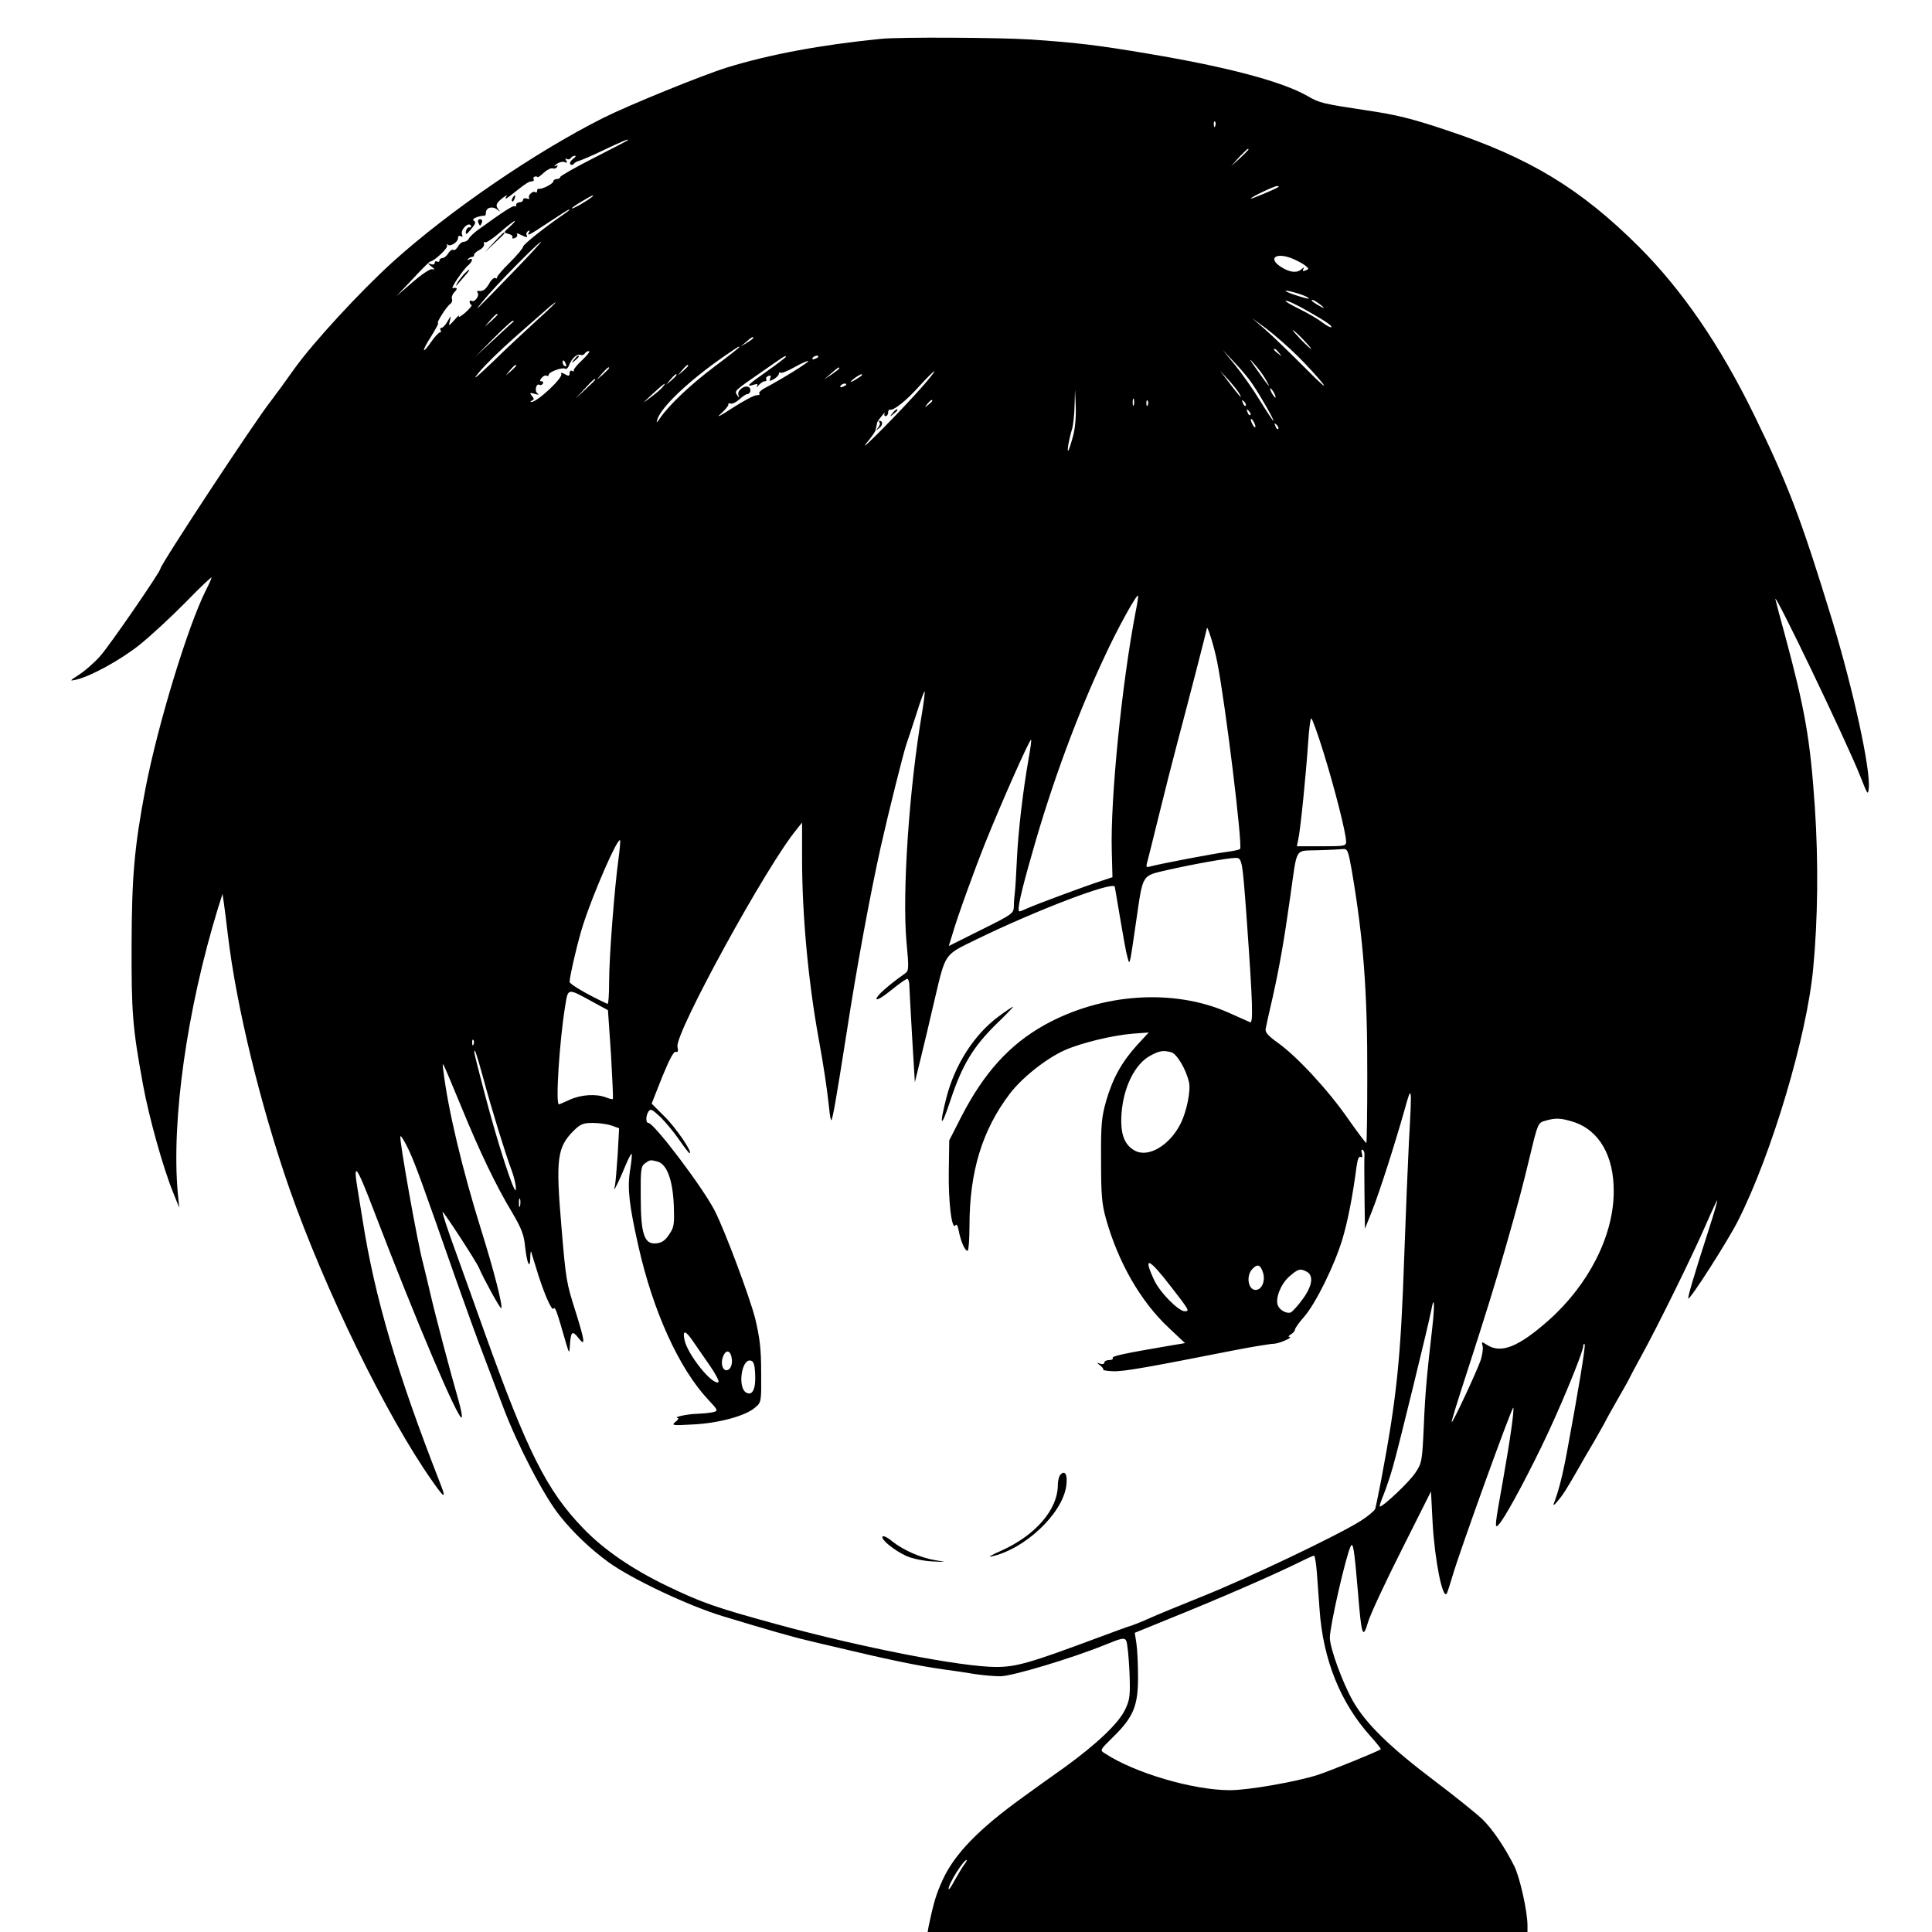 <?xml version="1.0" standalone="no"?>
<!DOCTYPE svg PUBLIC "-//W3C//DTD SVG 20010904//EN"
 "http://www.w3.org/TR/2001/REC-SVG-20010904/DTD/svg10.dtd">
<svg version="1.0" xmlns="http://www.w3.org/2000/svg"
 width="831pt" height="831pt" viewBox="0 0 831 831"
 preserveAspectRatio="xMidYMid meet">

<g transform="translate(0,831) scale(0.1,-0.1)"
fill="#000000" stroke="none">
<path d="M3790 8143 c-261 -26 -479 -67 -662 -123 -106 -33 -421 -161 -533
-217 -291 -146 -661 -399 -905 -619 -141 -128 -342 -346 -423 -459 -39 -55
-85 -118 -102 -140 -65 -81 -475 -704 -475 -721 0 -13 -220 -333 -260 -377
-24 -27 -65 -63 -90 -79 -40 -26 -42 -28 -15 -22 62 13 195 86 276 151 46 37
135 119 197 182 61 63 112 111 112 107 0 -3 -11 -29 -25 -56 -77 -153 -207
-579 -260 -855 -47 -248 -58 -374 -59 -665 -1 -296 4 -360 49 -605 25 -138 86
-357 130 -465 l26 -65 -6 60 c-29 313 39 794 173 1230 l19 60 6 -40 c3 -22 11
-83 17 -135 36 -306 140 -733 264 -1090 152 -434 418 -981 615 -1260 55 -79
62 -80 32 -4 -183 468 -279 793 -331 1124 -7 41 -16 99 -21 129 -22 131 -7
113 70 -89 181 -473 363 -901 377 -887 3 3 -3 36 -14 74 -36 125 -100 367
-122 463 -12 52 -26 109 -30 125 -22 77 -103 531 -98 547 2 6 18 -20 36 -58
31 -67 60 -149 202 -554 38 -107 91 -256 120 -330 28 -74 67 -176 86 -227 60
-159 176 -382 242 -463 59 -74 132 -143 210 -200 100 -72 343 -187 492 -232
178 -54 295 -88 360 -103 36 -9 83 -20 105 -25 243 -58 367 -84 480 -100 44
-6 107 -15 141 -21 33 -5 81 -9 107 -9 50 0 309 78 447 134 76 31 86 33 94 19
5 -9 11 -69 14 -132 4 -105 2 -121 -18 -163 -27 -59 -122 -149 -260 -249 -58
-41 -139 -99 -180 -129 -189 -136 -294 -244 -345 -355 -28 -61 -39 -97 -61
-202 l-4 -23 1290 0 1290 0 0 28 c0 61 -33 208 -57 256 -42 83 -93 158 -137
201 -23 22 -114 96 -203 163 -196 148 -297 247 -353 344 -45 79 -100 229 -100
274 0 51 70 356 90 394 10 18 15 -12 31 -200 15 -186 21 -203 43 -128 9 32 74
171 144 310 l127 253 7 -135 c9 -160 43 -332 61 -304 3 6 15 42 26 80 29 100
254 724 260 719 5 -6 -14 -142 -44 -310 -36 -201 -37 -211 -20 -194 24 24 102
166 184 334 75 153 181 409 181 436 0 7 3 10 6 7 5 -6 -28 -204 -77 -468 -18
-97 -36 -166 -55 -215 -5 -13 1 -10 17 10 23 27 36 48 89 140 9 17 40 70 69
119 28 49 51 90 51 92 0 1 23 41 50 89 28 48 50 88 50 90 0 1 21 40 46 86 71
128 225 441 279 566 27 62 50 111 51 110 2 -2 -14 -57 -35 -122 -62 -192 -93
-296 -89 -300 7 -7 172 251 214 335 145 287 296 794 323 1085 20 210 23 456 7
695 -20 292 -42 417 -129 740 -19 69 -37 136 -40 150 -18 64 306 -610 365
-760 31 -79 33 -82 36 -50 8 82 -66 420 -157 721 -134 438 -190 585 -336 884
-146 299 -309 537 -496 724 -250 249 -470 383 -830 502 -146 49 -216 66 -339
84 -192 29 -205 32 -256 62 -108 62 -345 125 -679 181 -223 38 -319 49 -510
62 -140 9 -567 11 -645 3z m1437 -375 c-3 -8 -6 -5 -6 6 -1 11 2 17 5 13 3 -3
4 -12 1 -19z m-2528 -62 c-2 -2 -68 -36 -146 -76 -79 -40 -143 -77 -143 -81 0
-5 -7 -9 -15 -9 -8 0 -15 -5 -15 -10 0 -10 -48 -35 -62 -32 -5 1 -8 -3 -8 -10
0 -6 -3 -8 -7 -5 -9 9 -34 -13 -27 -24 3 -5 -2 -6 -10 -3 -9 3 -16 1 -16 -5 0
-6 -7 -11 -15 -11 -8 0 -15 -5 -15 -12 0 -6 -3 -9 -6 -5 -6 5 -49 -23 -157
-101 -18 -13 -36 -30 -40 -38 -4 -8 -14 -14 -22 -14 -8 0 -19 -9 -25 -20 -6
-11 -15 -18 -20 -15 -5 3 -15 -3 -22 -15 -7 -11 -18 -20 -25 -20 -7 0 -13 -5
-13 -11 0 -5 -4 -7 -10 -4 -5 3 -10 1 -10 -5 0 -7 -7 -10 -17 -6 -15 5 -14 3
2 -10 16 -12 17 -15 3 -12 -9 2 -47 -24 -85 -57 l-68 -59 70 74 c38 41 72 75
75 75 16 0 79 59 73 69 -3 6 -3 8 2 4 11 -11 45 10 45 28 0 9 5 12 12 8 7 -5
9 -2 5 8 -7 20 28 55 38 38 3 -6 1 -9 -5 -8 -7 2 -14 -6 -16 -17 -2 -17 2 -15
22 9 18 21 22 31 13 36 -8 5 -4 10 12 16 13 4 27 7 32 6 4 -1 7 5 7 13 0 22
27 30 48 14 15 -12 15 -12 5 1 -13 17 -9 27 21 50 18 13 19 13 11 0 -5 -8 5
-4 22 10 63 50 77 60 91 60 7 0 10 5 7 10 -5 9 10 15 18 8 1 -2 13 7 27 20 13
12 30 20 37 18 7 -3 15 0 19 6 5 7 2 8 -7 4 -8 -4 -6 -1 4 8 11 8 26 12 35 9
11 -5 13 -3 7 7 -5 8 -4 11 3 6 6 -3 13 -2 17 4 3 5 11 10 18 10 6 0 2 -6 -9
-14 -10 -8 -15 -18 -11 -22 4 -5 11 -4 15 1 4 6 14 11 22 13 8 2 51 20 95 41
90 43 126 58 114 47z m2671 -39 c0 -2 -17 -19 -37 -38 l-38 -34 34 38 c33 34
41 42 41 34z m129 -161 c-10 -8 -119 -54 -119 -50 0 6 101 54 114 54 5 0 7 -2
5 -4z m-2954 -44 c-18 -15 -85 -54 -85 -48 0 3 19 16 43 30 43 26 59 33 42 18z
m-115 -70 c-88 -60 -180 -134 -180 -143 0 -6 -26 -37 -57 -68 -32 -31 -56 -60
-55 -64 1 -5 -2 -6 -7 -3 -5 4 -18 -7 -27 -24 -17 -28 -27 -34 -47 -31 -5 1
-6 -3 -2 -9 8 -13 -14 -42 -26 -34 -5 3 -9 1 -9 -5 0 -5 4 -11 8 -13 4 -1 -8
-16 -27 -33 -19 -16 -31 -23 -27 -15 5 8 -4 2 -18 -15 -27 -29 -27 -30 -21 -5
6 24 5 24 -10 -2 -9 -16 -20 -28 -26 -28 -6 0 -7 -4 -4 -10 3 -5 2 -10 -3 -10
-5 0 -22 -18 -37 -40 -42 -60 -42 -41 0 24 19 31 33 56 29 56 -9 0 38 74 53
83 6 4 10 14 7 21 -3 7 2 21 11 30 15 15 12 20 -8 17 -10 -2 46 81 67 98 19
16 22 35 4 25 -8 -4 -10 -3 -5 2 5 5 13 9 18 9 5 0 9 4 8 9 0 5 10 14 23 21
13 6 22 18 20 26 -2 8 0 11 4 7 4 -4 33 15 64 42 32 28 61 50 64 50 4 0 -6
-11 -21 -25 -28 -25 -28 -25 -6 -31 13 -3 20 -10 17 -15 -3 -5 2 -6 10 -3 9 3
13 11 10 16 -4 6 2 5 14 -1 25 -13 35 -14 27 -2 -3 5 0 13 6 17 8 4 9 3 5 -4
-13 -21 2 -13 86 43 45 30 84 55 87 54 3 0 -5 -8 -19 -17z m-220 -249 c-172
-178 -179 -184 -131 -126 48 60 238 253 248 253 3 0 -49 -57 -117 -127z m3353
53 c18 -8 41 -20 51 -28 17 -14 17 -15 2 -21 -12 -5 -15 -3 -10 6 5 9 4 9 -7
0 -19 -18 -49 -16 -86 7 -64 39 -24 68 50 36z m42 -156 c14 -5 25 -12 25 -14
0 -5 -92 24 -100 32 -6 6 41 -5 75 -18z m27 -72 c72 -41 99 -60 94 -65 -3 -3
-20 6 -38 20 -18 14 -61 39 -95 56 -35 17 -63 33 -63 36 0 7 47 -15 102 -47z
m48 31 c17 -13 18 -17 5 -10 -33 17 -51 31 -40 31 6 0 21 -10 35 -21z m-3370
-66 c-47 -43 -132 -122 -189 -178 -77 -73 -93 -86 -61 -47 24 30 93 97 153
150 61 54 124 109 141 124 17 15 33 27 36 28 3 0 -33 -35 -80 -77z m-170 24
c0 -2 -12 -14 -27 -28 l-28 -24 24 28 c23 25 31 32 31 24z m3444 -181 c39 -39
87 -91 106 -116 19 -25 -15 5 -75 66 -61 61 -137 135 -170 164 l-60 52 64 -47
c35 -27 96 -80 135 -119z m-3375 151 c-2 -1 -40 -36 -84 -77 l-80 -74 76 77
c42 42 80 77 84 77 5 0 6 -1 4 -3z m3396 -77 c21 -22 37 -40 34 -40 -3 0 -23
18 -44 40 -21 22 -37 40 -34 40 3 0 23 -18 44 -40z m-2365 6 c0 -2 -12 -11
-27 -20 l-28 -17 24 20 c23 21 31 25 31 17z m-60 -39 c0 -2 -48 -40 -107 -84
-101 -76 -196 -165 -235 -223 -13 -19 -16 -20 -11 -5 17 55 138 169 287 272
64 44 66 45 66 40z m2321 -24 c13 -16 12 -17 -3 -4 -10 7 -18 15 -18 17 0 8 8
3 21 -13z m-2996 -31 c-22 -20 -39 -41 -37 -45 1 -5 -2 -6 -8 -2 -5 3 -10 -1
-10 -10 0 -13 -4 -14 -21 -4 -13 7 -19 7 -15 1 10 -16 -105 -123 -129 -121 -5
0 -4 3 3 6 10 4 10 8 0 20 -11 14 -10 15 12 9 16 -5 20 -4 12 2 -14 9 -6 45 8
37 5 -3 11 -1 15 5 3 5 1 10 -6 10 -8 0 -8 4 1 15 7 8 16 12 21 9 5 -3 9 -1 9
4 0 12 59 34 71 26 5 -3 12 3 16 13 10 29 34 52 48 47 7 -3 16 -1 20 5 3 6 12
11 18 11 7 0 -6 -17 -28 -38z m2883 -105 c35 -52 95 -157 89 -157 -2 0 -28 39
-57 86 -29 48 -77 116 -107 153 l-54 66 50 -53 c28 -29 64 -72 79 -95z m-2008
118 c0 -2 -36 -30 -80 -61 -83 -58 -95 -70 -59 -59 16 5 20 4 15 -6 -4 -8 -1
-6 7 4 8 9 20 17 26 17 7 0 10 4 7 9 -3 5 1 11 9 14 10 4 12 1 8 -10 -5 -13
-3 -14 15 -4 12 7 22 17 22 23 0 6 3 8 7 5 3 -4 31 7 61 24 30 17 56 28 59 26
4 -4 -118 -80 -189 -117 -16 -9 -26 -19 -22 -23 4 -4 -1 -7 -12 -7 -11 0 -57
-25 -104 -55 -53 -35 -72 -44 -50 -25 19 17 34 35 33 40 -2 5 3 7 10 4 7 -2
24 6 37 18 14 13 29 23 34 23 14 0 19 22 7 30 -18 10 -51 -14 -45 -33 5 -14 4
-15 -5 -2 -13 19 -14 18 106 101 103 72 103 72 103 64z m140 1 c0 -2 -7 -7
-16 -10 -8 -3 -12 -2 -9 4 6 10 25 14 25 6z m1924 -98 c26 -45 16 -35 -38 42
-33 46 -37 54 -14 28 18 -20 42 -51 52 -70z m-3010 66 c3 -8 2 -12 -4 -9 -6 3
-10 10 -10 16 0 14 7 11 14 -7z m-214 -7 c0 -2 -10 -12 -22 -23 l-23 -19 19
23 c18 21 26 27 26 19z m740 0 c0 -2 -10 -12 -22 -23 l-23 -19 19 23 c18 21
26 27 26 19z m-340 -10 c0 -2 -12 -14 -27 -28 l-28 -24 24 28 c23 25 31 32 31
24z m990 -1 c0 -3 -15 -14 -32 -26 l-33 -22 30 26 c31 27 35 29 35 22z m357
-79 c-83 -95 -285 -300 -241 -244 22 26 40 52 40 57 1 6 3 13 4 18 1 4 2 9 2
12 0 3 9 17 20 30 11 14 17 19 13 13 -3 -7 -1 -13 4 -13 6 0 11 7 11 15 0 8 3
14 8 13 15 -5 70 38 127 102 33 36 62 65 64 63 2 -1 -21 -31 -52 -66z m1365
-32 c13 -25 2 -13 -46 50 l-38 50 37 -40 c20 -22 41 -49 47 -60z m-2422 82 c0
-2 -10 -12 -22 -23 l-23 -19 19 23 c18 21 26 27 26 19z m790 -7 c-35 -24 -54
-31 -30 -11 14 11 30 21 35 21 6 0 3 -5 -5 -10z m-1140 -13 c0 -2 -19 -21 -42
-42 l-43 -40 40 43 c36 39 45 47 45 39z m290 -32 c-7 -9 -32 -30 -54 -46 -35
-27 -34 -25 9 15 51 47 67 58 45 31z m790 11 c0 -2 -7 -7 -16 -10 -8 -3 -12
-2 -9 4 6 10 25 14 25 6z m1840 -36 c6 -11 8 -20 6 -20 -3 0 -10 9 -16 20 -6
11 -8 20 -6 20 3 0 10 -9 16 -20z m-864 -184 c-9 -33 -18 -61 -21 -64 -7 -7 4
54 16 92 5 16 10 61 11 100 l2 71 3 -70 c2 -43 -2 -95 -11 -129z m261 132 c-3
-7 -5 -2 -5 12 0 14 2 19 5 13 2 -7 2 -19 0 -25z m-867 18 c0 -2 -8 -10 -17
-17 -16 -13 -17 -12 -4 4 13 16 21 21 21 13z m927 -18 c-3 -8 -6 -5 -6 6 -1
11 2 17 5 13 3 -3 4 -12 1 -19z m421 -3 c-3 -3 -9 2 -12 12 -6 14 -5 15 5 6 7
-7 10 -15 7 -18z m20 -40 c-3 -3 -9 2 -12 12 -6 14 -5 15 5 6 7 -7 10 -15 7
-18z m22 -50 c0 -5 -5 -3 -10 5 -5 8 -10 20 -10 25 0 6 5 3 10 -5 5 -8 10 -19
10 -25z m98 -10 c-3 -3 -9 2 -12 12 -6 14 -5 15 5 6 7 -7 10 -15 7 -18z m-614
-790 c-59 -308 -108 -800 -102 -1024 l3 -114 -45 -15 c-69 -22 -281 -101 -317
-117 -17 -8 -34 -15 -38 -15 -12 0 5 78 56 255 83 294 194 595 313 847 53 115
135 263 141 256 2 -2 -3 -34 -11 -73z m352 -215 c35 -178 109 -783 98 -801 -2
-4 -27 -9 -56 -13 -56 -7 -286 -51 -327 -62 -19 -6 -22 -4 -18 12 3 10 26 102
51 204 25 102 61 244 80 315 50 188 126 483 127 492 1 19 32 -79 45 -147z
m-1270 -216 c-55 -320 -86 -773 -67 -985 11 -115 10 -125 -6 -136 -71 -50
-123 -96 -123 -109 0 -8 25 6 62 36 34 28 66 50 70 50 4 0 8 -10 9 -22 0 -13
6 -113 12 -223 l12 -200 27 110 c15 61 41 171 58 245 48 203 40 191 177 258
260 127 591 253 598 228 1 -6 12 -70 24 -141 12 -72 25 -144 30 -160 8 -30 8
-30 14 -5 3 14 14 88 25 165 29 198 22 187 134 213 110 25 261 52 293 52 28 0
29 -8 49 -285 24 -338 27 -428 13 -422 -7 3 -49 22 -94 42 -236 104 -543 83
-789 -53 -151 -84 -262 -206 -360 -397 l-51 -100 -2 -134 c-2 -132 13 -256 29
-231 5 7 10 -2 14 -25 9 -45 26 -85 38 -85 4 0 8 48 8 106 0 233 54 412 173
569 52 69 158 153 237 188 70 31 205 64 293 71 l68 5 -50 -54 c-66 -73 -105
-143 -133 -240 -20 -70 -23 -102 -22 -255 0 -148 3 -187 21 -252 53 -188 149
-356 270 -469 l70 -66 -71 -12 c-188 -32 -245 -44 -240 -52 3 -5 -4 -9 -15 -9
-12 0 -21 -5 -21 -11 0 -6 -8 -8 -17 -5 -17 6 -17 5 -1 -7 10 -8 16 -16 13
-18 -2 -3 17 -6 43 -7 44 -2 150 17 515 89 82 16 161 29 175 29 26 1 88 29 67
30 -5 0 -2 5 8 11 9 5 17 15 17 20 0 6 18 31 40 56 49 56 130 220 164 333 23
77 44 183 61 313 4 30 10 45 17 41 7 -5 9 0 6 14 -4 13 -2 20 3 16 6 -3 9 -13
8 -22 -1 -10 -1 -84 0 -167 l2 -150 30 75 c34 86 99 290 140 435 32 116 33
109 19 -140 -5 -99 -14 -319 -20 -490 -15 -439 -32 -605 -99 -960 -12 -60 -23
-117 -26 -125 -3 -8 -31 -32 -63 -52 -90 -58 -490 -249 -684 -326 -97 -39
-199 -81 -225 -93 -26 -12 -59 -25 -73 -30 -14 -4 -81 -28 -150 -54 -287 -107
-348 -125 -435 -125 -149 0 -576 83 -945 184 -263 72 -320 92 -470 164 -148
71 -273 156 -361 248 -157 162 -241 330 -425 844 -36 102 -93 259 -125 349
-33 90 -58 166 -55 168 3 4 147 -216 157 -242 18 -43 91 -176 95 -172 8 8 -32
164 -87 339 -81 260 -142 516 -162 683 -6 47 -10 54 77 -155 79 -193 149 -339
217 -452 43 -73 53 -99 58 -153 8 -71 21 -98 22 -44 0 19 2 30 4 24 2 -5 10
-35 20 -65 30 -102 68 -191 76 -179 7 11 14 -10 53 -146 14 -47 15 -48 17 -17
4 66 10 72 38 36 30 -38 27 -14 -13 114 -40 125 -42 138 -61 365 -25 294 -19
342 54 415 28 27 40 32 80 32 27 0 63 -5 81 -11 l33 -12 -6 -111 c-4 -61 -9
-122 -12 -136 -5 -22 -4 -21 9 5 9 17 25 54 37 83 12 29 24 51 26 49 2 -3 -1
-35 -7 -72 -12 -76 -4 -148 36 -325 63 -281 175 -526 299 -659 44 -47 45 -49
23 -55 -13 -3 -43 -6 -68 -7 -42 -1 -108 -15 -85 -18 6 -1 1 -9 -10 -17 -18
-15 -13 -16 75 -11 110 5 227 37 267 72 28 23 28 24 27 152 0 103 -6 149 -26
233 -24 93 -130 377 -174 463 -52 101 -261 377 -285 377 -12 0 -12 31 1 50 8
12 16 8 51 -25 22 -22 59 -66 80 -97 22 -32 42 -58 45 -58 16 0 -59 110 -107
157 l-56 56 45 114 c31 76 50 112 59 109 9 -4 11 3 7 22 -11 58 384 780 513
935 l23 29 0 -156 c0 -238 26 -523 70 -766 24 -132 37 -220 46 -303 3 -32 7
-57 10 -55 6 7 21 92 65 372 45 293 103 604 148 806 34 151 97 402 110 440 5
14 24 71 42 127 18 57 34 101 36 99 2 -2 -3 -44 -11 -92z m1727 -171 c47 -151
97 -347 97 -383 0 -19 -7 -20 -106 -20 l-106 0 6 28 c10 45 34 289 42 410 4
61 10 112 14 112 4 0 28 -66 53 -147z m-1269 -28 c-25 -144 -44 -308 -50 -430
-3 -66 -7 -131 -9 -145 -2 -14 -4 -40 -4 -57 -1 -32 -5 -35 -140 -102 l-140
-70 16 52 c22 76 95 277 141 392 72 179 192 449 197 443 2 -2 -3 -39 -11 -83z
m-1764 -432 c-17 -124 -40 -419 -40 -526 0 -54 -3 -97 -7 -95 -87 40 -163 85
-163 95 0 23 38 186 59 248 44 136 147 372 158 361 2 -2 -1 -39 -7 -83z m3154
-45 c51 -298 68 -526 67 -887 0 -156 -2 -285 -4 -287 -2 -2 -37 45 -78 103
-85 123 -221 270 -303 328 -42 30 -55 45 -52 60 2 11 15 72 30 135 30 135 49
243 76 435 31 217 17 194 118 198 48 1 97 4 108 5 20 2 23 -6 38 -90z m-3267
-566 l68 -37 13 -189 c6 -104 10 -191 8 -193 -2 -2 -15 1 -30 7 -42 16 -107
12 -155 -10 -24 -11 -45 -20 -47 -20 -15 0 2 269 27 423 13 78 8 78 116 19z
m-510 -184 c-3 -8 -6 -5 -6 6 -1 11 2 17 5 13 3 -3 4 -12 1 -19z m41 -143 c37
-137 96 -328 122 -397 11 -29 20 -66 19 -83 -1 -40 -77 191 -134 410 -25 94
-45 174 -45 179 0 23 10 -7 38 -109z m2960 109 c24 -7 63 -72 76 -128 9 -35
-10 -128 -36 -179 -47 -94 -139 -148 -197 -116 -46 25 -63 74 -57 159 8 114
58 215 125 250 39 21 54 23 89 14z m1728 -299 c112 -35 177 -147 175 -303 -1
-189 -109 -399 -280 -551 -130 -115 -205 -145 -266 -105 -22 14 -23 14 -18 -5
3 -11 -1 -37 -7 -58 -15 -46 -122 -275 -126 -270 -2 2 26 93 62 203 80 247
126 394 170 549 56 196 71 253 106 398 32 134 34 138 63 146 45 13 66 13 121
-4z m-3938 -171 c40 -11 65 -77 70 -184 3 -87 2 -98 -20 -130 -17 -26 -32 -36
-56 -38 -51 -5 -66 40 -66 201 -1 116 1 130 18 143 22 16 23 16 54 8z m-591
-191 c-3 -10 -5 -4 -5 12 0 17 2 24 5 18 2 -7 2 -21 0 -30z m2798 -345 c80
-103 83 -108 61 -108 -27 0 -108 82 -132 135 -49 105 -23 95 71 -27z m397 60
c13 -38 -6 -80 -35 -76 -29 4 -37 61 -11 89 22 24 35 20 46 -13z m189 2 c30
-17 24 -61 -18 -118 -21 -29 -44 -54 -51 -57 -18 -7 -48 10 -56 31 -11 30 13
91 49 123 39 34 47 36 76 21z m540 -237 c-24 -210 -31 -283 -37 -431 -7 -148
-8 -155 -37 -198 -25 -38 -137 -144 -152 -144 -3 0 5 24 17 53 11 28 29 81 39
117 23 78 155 620 165 673 13 73 16 27 5 -70z m-3181 -61 c14 -20 46 -67 72
-104 26 -37 43 -70 38 -73 -25 -15 -134 120 -146 183 -9 43 5 40 36 -6z m168
-79 c2 -17 -3 -35 -12 -42 -22 -18 -40 18 -26 54 13 34 34 27 38 -12z m100
-60 c4 -66 -11 -98 -38 -83 -38 20 -21 145 18 138 13 -2 18 -16 20 -55z m2416
-855 c3 -40 8 -113 12 -163 15 -214 90 -400 219 -543 26 -29 46 -54 44 -56
-14 -10 -208 -89 -270 -110 -93 -30 -300 -66 -379 -66 -157 0 -410 74 -537
158 -23 14 -23 14 35 71 87 85 107 134 107 256 0 55 -3 121 -7 146 l-7 46 167
68 c203 82 409 172 517 224 44 22 83 40 87 40 3 1 9 -32 12 -71z m-1518 -1260
c-9 -13 -27 -43 -41 -68 -13 -25 -24 -40 -25 -35 -1 21 64 125 78 125 3 0 -3
-10 -12 -22z"/>
<path d="M2205 7459 c-4 -6 -5 -12 -2 -15 2 -3 7 2 10 11 7 17 1 20 -8 4z"/>
<path d="M2057 7353 c3 -7 6 -13 8 -13 2 0 5 6 8 13 3 8 -1 14 -8 14 -7 0 -11
-6 -8 -14z"/>
<path d="M2125 7268 l-40 -43 43 40 c23 21 42 40 42 42 0 8 -9 0 -45 -39z"/>
<path d="M1993 7128 c-11 -13 -24 -30 -28 -38 -8 -16 -6 -14 34 33 14 15 22
27 19 27 -2 0 -14 -10 -25 -22z"/>
<path d="M2469 6763 c-13 -16 -12 -17 4 -4 16 13 21 21 13 21 -2 0 -10 -8 -17
-17z"/>
<path d="M3839 6533 c-13 -16 -12 -17 4 -4 9 7 17 15 17 17 0 8 -8 3 -21 -13z"/>
<path d="M3783 6493 c4 -3 1 -13 -6 -22 -11 -14 -10 -14 5 -2 16 12 16 31 1
31 -4 0 -3 -3 0 -7z"/>
<path d="M4294 3937 c-104 -77 -188 -208 -224 -351 -32 -127 -22 -131 19 -6
50 150 97 227 194 323 44 42 77 77 75 77 -3 0 -32 -19 -64 -43z"/>
<path d="M4562 1968 c-7 -7 -12 -27 -12 -45 0 -107 -98 -219 -248 -285 -37
-16 -54 -27 -39 -23 143 30 305 182 323 302 7 48 -4 71 -24 51z"/>
<path d="M3796 1701 c-8 -13 51 -60 103 -84 25 -11 73 -21 110 -23 65 -3 65
-3 15 5 -63 10 -138 43 -186 81 -20 17 -39 26 -42 21z"/>
</g>
</svg>
